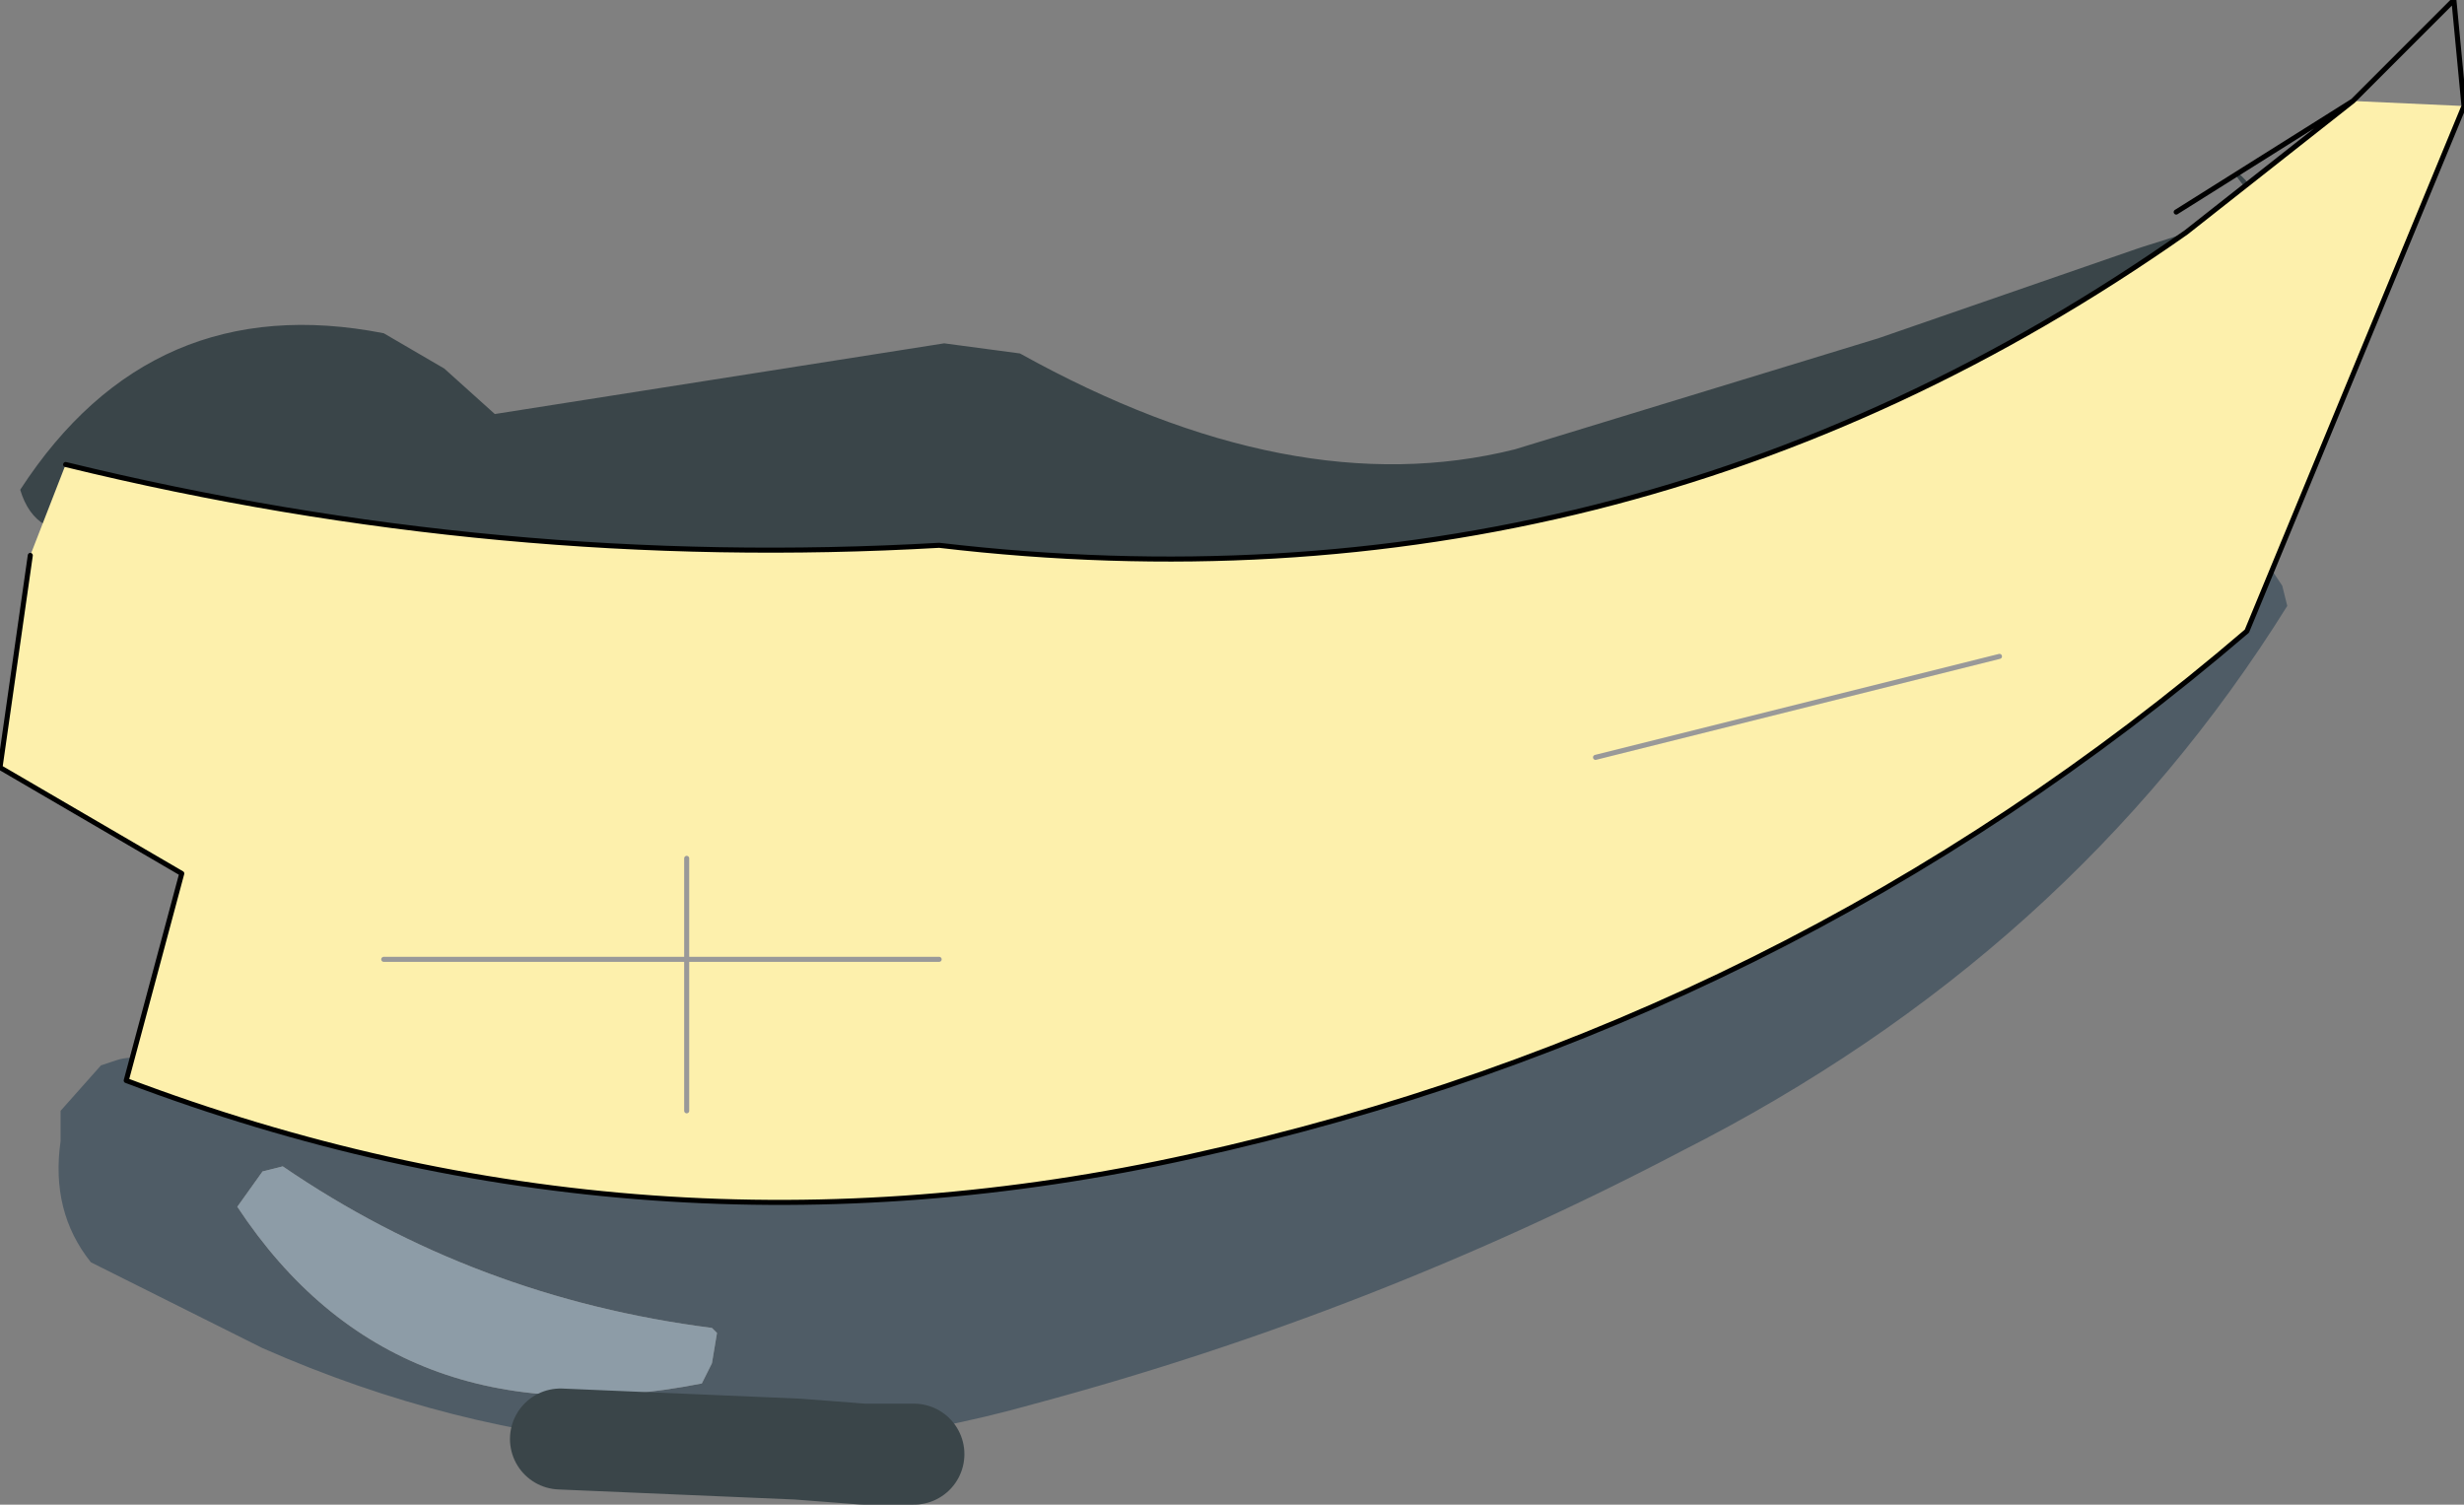 <?xml version="1.0" encoding="UTF-8" standalone="no"?>
<svg xmlns:xlink="http://www.w3.org/1999/xlink" height="14.9px" width="24.4px" xmlns="http://www.w3.org/2000/svg">
  <rect width="100%" height="100%" fill="#808080" stroke="none"/>
  <g transform="matrix(1.0, 0.0, 0.0, 1.0, 7.8, 6.5)">
    <path d="M7.2 -2.05 L10.8 -3.15 13.4 -4.05 Q14.55 -4.4 14.5 -4.55 L14.35 -4.75 14.35 -4.8 Q14.75 -4.45 14.65 -3.95 L14.5 -3.7 Q9.65 0.05 3.6 -0.5 L2.1 -0.55 Q-2.25 -0.35 -6.35 -1.45 -6.5 -1.65 -6.65 -1.45 L-6.9 -1.25 Q-7.45 -1.15 -7.6 -1.65 -6.3 -3.65 -4.0 -3.2 L-3.4 -2.85 -2.9 -2.4 1.55 -3.1 2.3 -3.0 Q5.0 -1.5 7.2 -2.05" fill="#3a4549" fill-rule="evenodd" stroke="none"/>
    <path d="M14.6 -1.0 L14.8 -0.7 14.85 -0.5 Q12.7 2.95 8.85 4.9 5.8 6.5 2.45 7.4 -1.45 8.5 -5.2 6.85 L-6.9 6.0 Q-7.3 5.5 -7.2 4.8 L-7.2 4.5 -6.8 4.05 -6.65 4.0 Q-6.35 3.9 -6.1 4.2 -3.4 3.8 -0.6 4.65 L4.7 4.45 Q9.65 2.6 13.7 -0.65 L14.05 -0.95 14.15 -1.0 14.35 -1.05 14.6 -1.0 M-5.2 5.1 L-5.45 5.45 Q-3.9 7.8 -0.85 7.2 L-0.75 7.0 -0.7 6.7 -0.75 6.65 Q-3.1 6.35 -5.0 5.05 L-5.2 5.1" fill="#4f5c66" fill-rule="evenodd" stroke="none"/>
    <path d="M-5.2 5.1 L-5.0 5.05 Q-3.1 6.35 -0.75 6.65 L-0.7 6.7 -0.75 7.0 -0.85 7.2 Q-3.9 7.8 -5.45 5.45 L-5.2 5.1" fill="#8d9ca7" fill-rule="evenodd" stroke="none"/>
    <path d="M16.6 -5.45 L14.45 -0.25 Q9.9 3.65 4.0 4.95 -1.4 6.15 -6.55 4.2 L-6.0 2.15 -7.8 1.1 -7.5 -1.0 -7.15 -1.9 Q-2.85 -0.85 1.5 -1.1 8.3 -0.3 13.85 -4.2 L15.5 -5.5 16.6 -5.45 M8.0 1.0 L12.0 0.0 8.0 1.0 M-4.0 3.0 L-1.0 3.0 -1.0 4.5 -1.0 3.0 -4.0 3.0 M1.5 3.0 L-1.0 3.0 -1.0 2.0 -1.0 3.0 1.5 3.0" fill="#fdf0ac" fill-rule="evenodd" stroke="none"/>
    <path d="M16.6 -5.45 L14.45 -0.25 Q9.9 3.65 4.0 4.95 -1.4 6.15 -6.55 4.2 L-6.0 2.15 -7.8 1.1 -7.5 -1.0 M-7.15 -1.9 Q-2.85 -0.85 1.5 -1.1 8.3 -0.3 13.85 -4.2 L15.5 -5.5 13.75 -4.4 M16.6 -5.45 L16.5 -6.5 15.5 -5.5" fill="none" stroke="#000000" stroke-linecap="round" stroke-linejoin="round" stroke-width="0.05"/>
    <path d="M12.0 0.0 L8.0 1.0 M-1.0 2.0 L-1.0 3.0 1.5 3.0 M-1.0 4.5 L-1.0 3.0 -4.0 3.0" fill="none" stroke="#999999" stroke-linecap="round" stroke-linejoin="round" stroke-width="0.05"/>
    <path d="M-2.25 7.75 L0.1 7.85 0.75 7.9 1.25 7.9" fill="none" stroke="#3a4549" stroke-linecap="round" stroke-linejoin="round" stroke-width="1.0"/>
  </g>
</svg>
